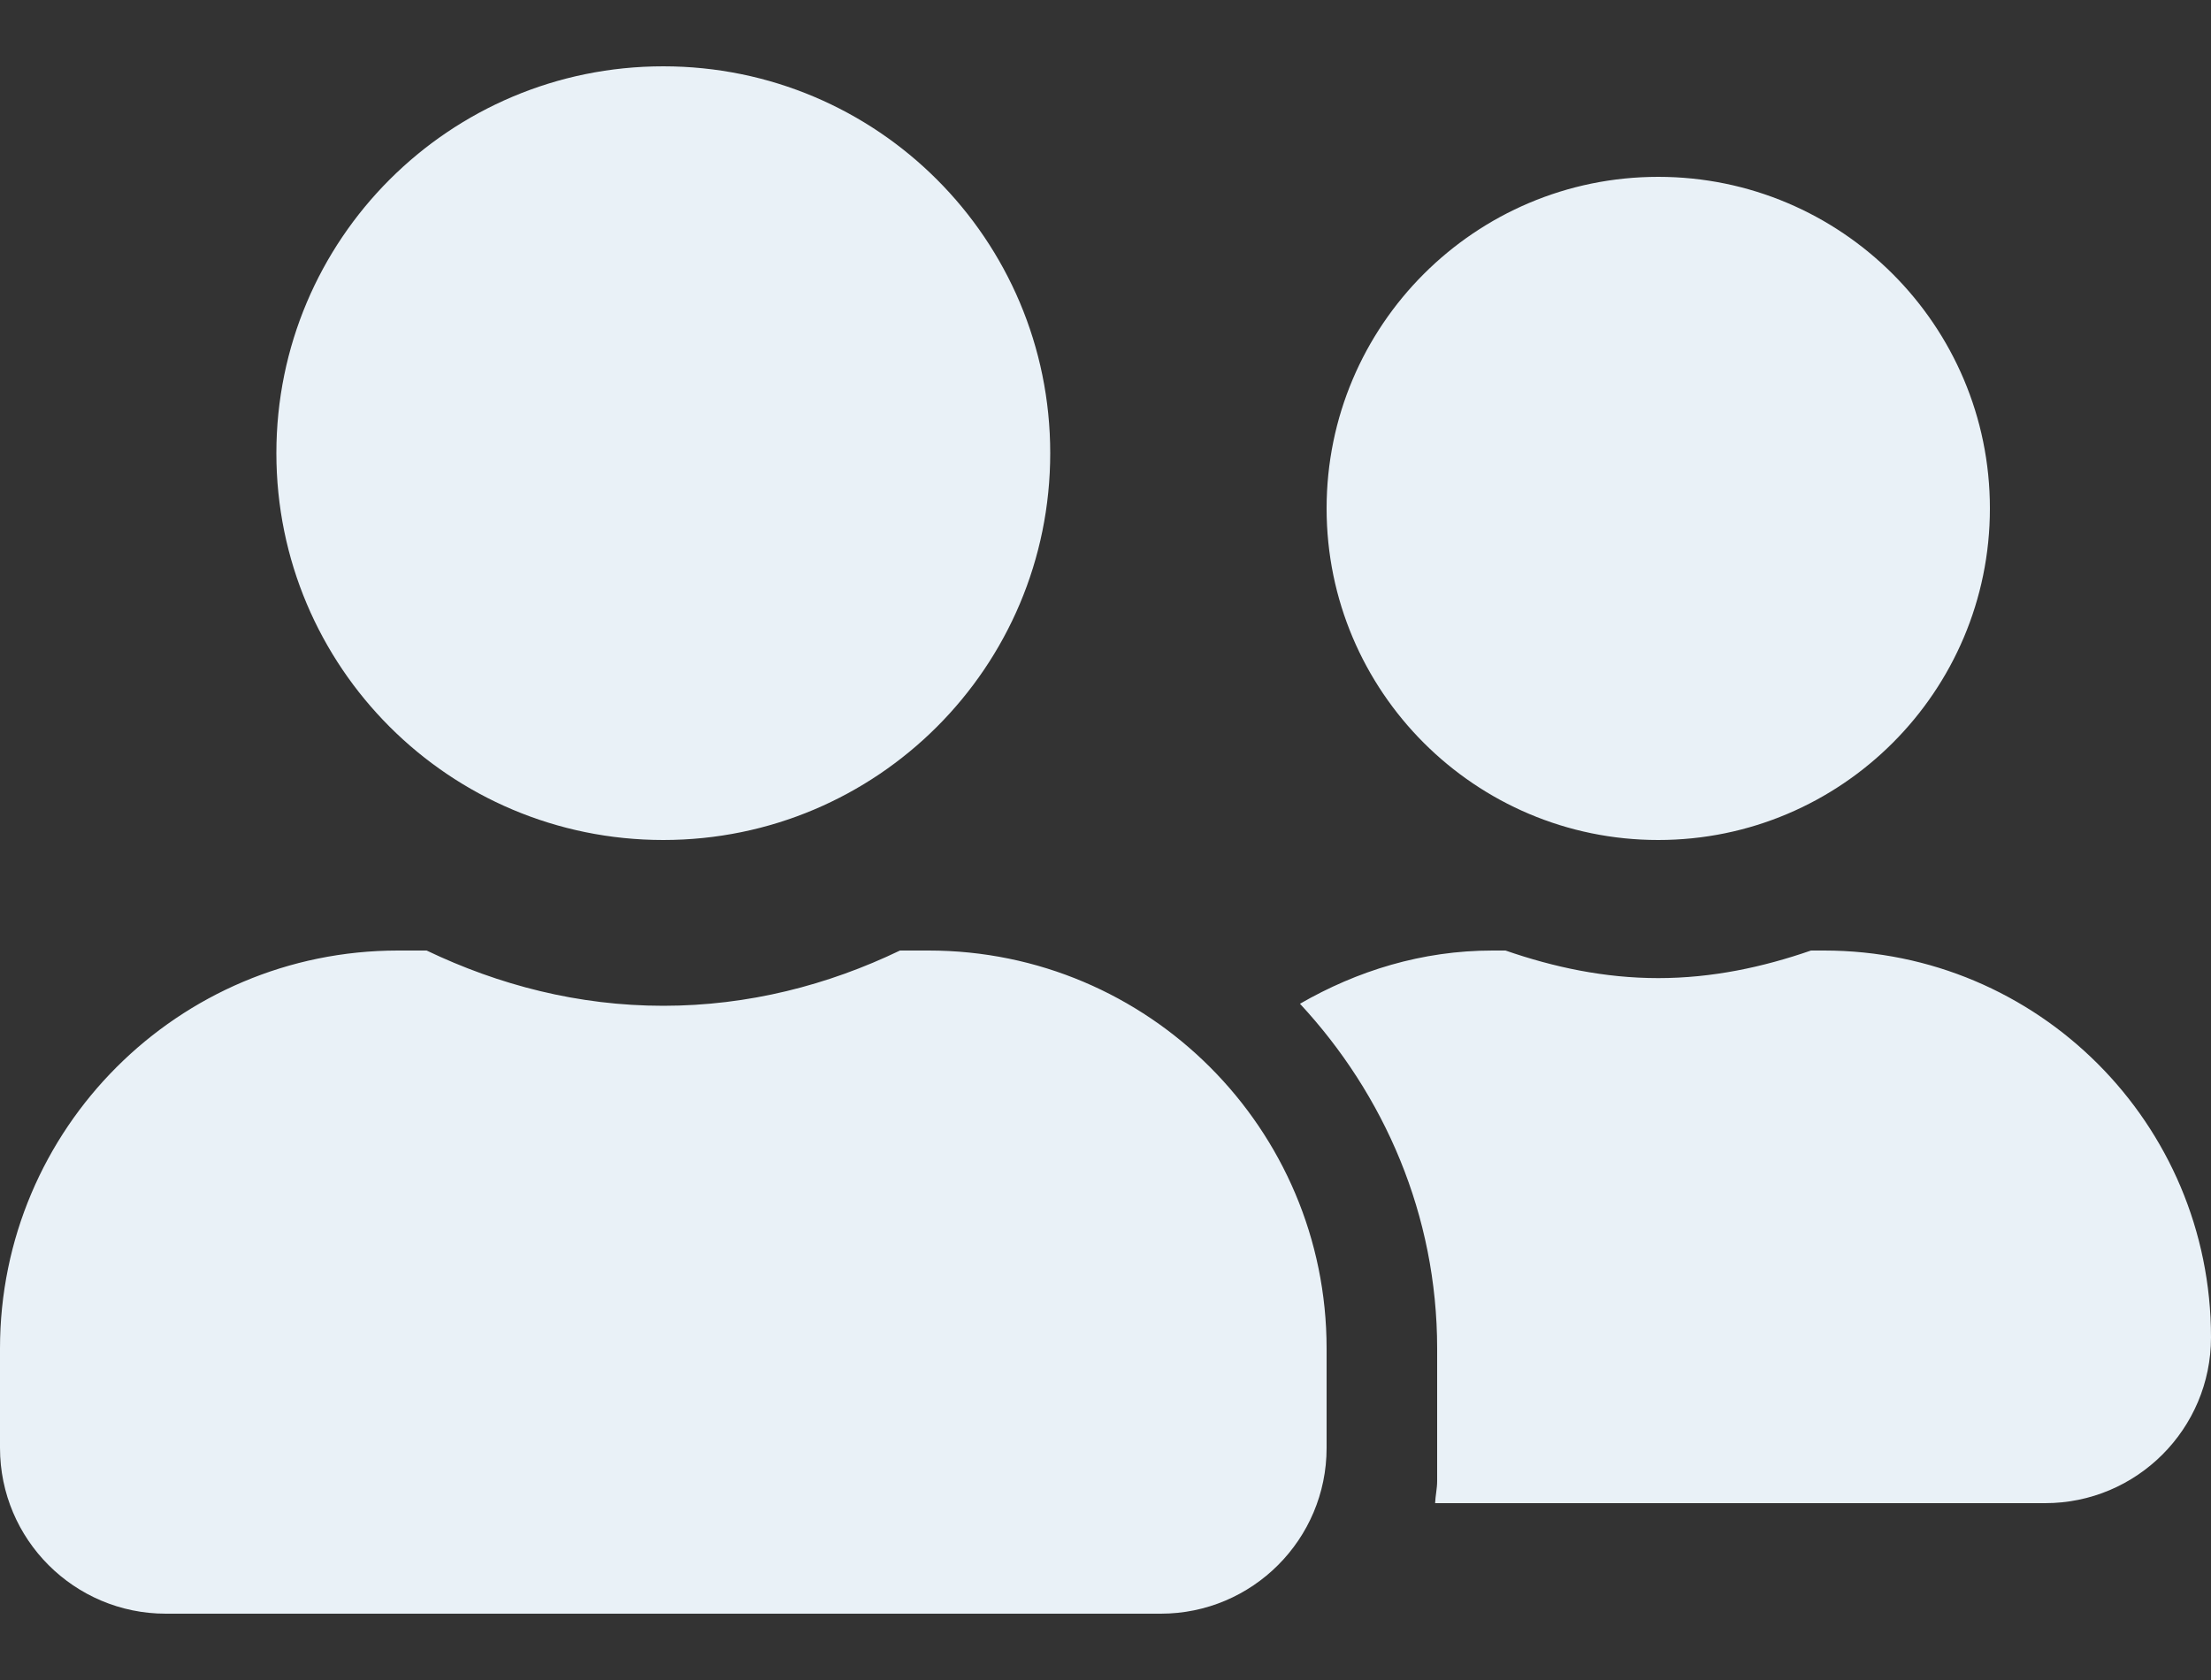 <svg width="25" height="19" viewBox="0 0 25 19" fill="none" xmlns="http://www.w3.org/2000/svg">
<rect x="0" y="0" width="25" height="19" fill="#333333" stroke="none"/>
<path d="M7.5 9.5C9.918 9.5 11.875 7.543 11.875 5.125C11.875 2.707 9.918 0.75 7.5 0.75C5.082 0.75 3.125 2.707 3.125 5.125C3.125 7.543 5.082 9.5 7.5 9.5ZM10.5 10.75H10.176C9.363 11.141 8.461 11.375 7.5 11.375C6.539 11.375 5.641 11.141 4.824 10.75H4.5C2.016 10.75 0 12.766 0 15.25V16.375C0 17.41 0.84 18.25 1.875 18.25H13.125C14.16 18.25 15 17.41 15 16.375V15.25C15 12.766 12.984 10.75 10.5 10.75ZM18.75 9.5C20.82 9.5 22.5 7.82 22.5 5.75C22.5 3.68 20.82 2 18.75 2C16.68 2 15 3.68 15 5.75C15 7.82 16.68 9.5 18.75 9.5ZM20.625 10.75H20.477C19.934 10.938 19.359 11.062 18.75 11.062C18.141 11.062 17.566 10.938 17.023 10.75H16.875C16.078 10.75 15.344 10.98 14.699 11.352C15.652 12.379 16.25 13.742 16.25 15.25V16.75C16.25 16.836 16.23 16.918 16.227 17H23.125C24.16 17 25 16.16 25 15.125C25 12.707 23.043 10.75 20.625 10.75Z" fill="#E9F1F7"/>
</svg>
